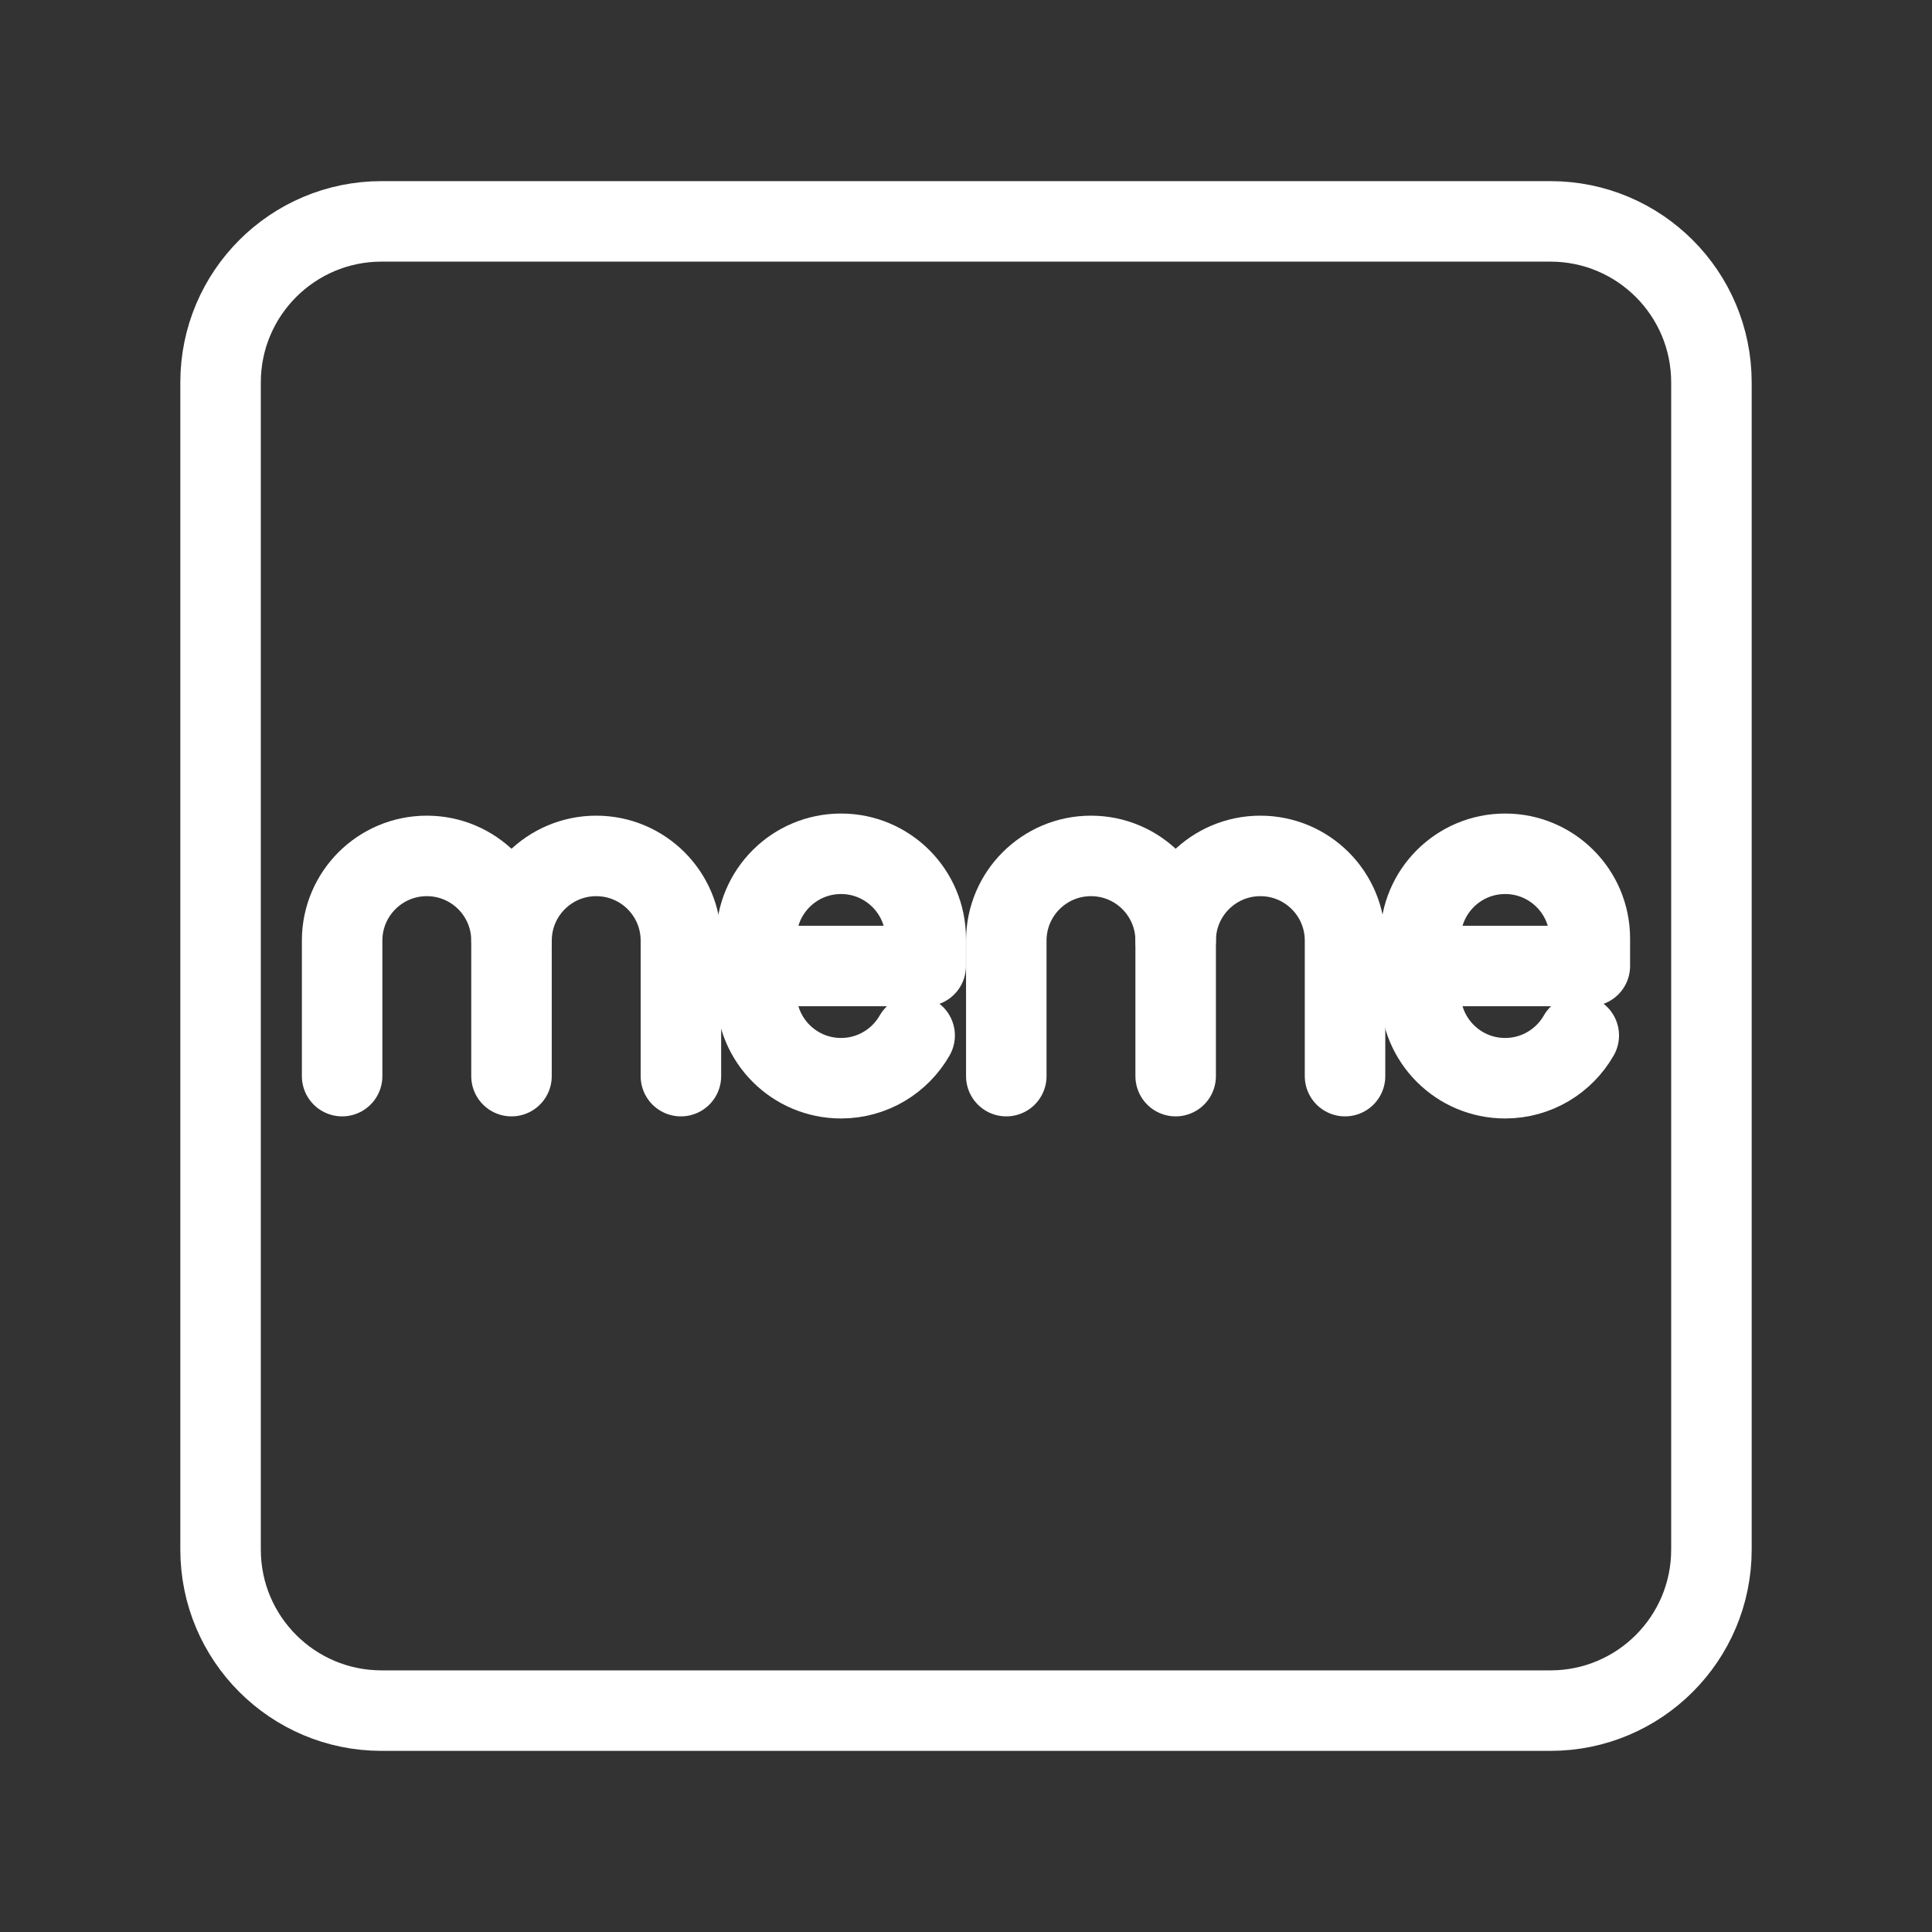 <?xml version="1.0" encoding="UTF-8"?><svg id="a" xmlns="http://www.w3.org/2000/svg" viewBox="0 0 48 48"><rect x="0" y="0" width="48" height="48" fill="#333333" stroke="none"/><defs><style>.b{stroke-width:2px;fill:none;stroke:#fff;stroke-linecap:round;stroke-linejoin:round;}</style></defs><path class="b" d="M9.48,5.5c-2.209,0-4,1.791-4,4v29c0,2.209,1.791,4,4,4h29.04c2.209,0,4-1.791,4-4V9.5c0-2.209-1.791-4-4-4H9.48Z"/><path class="b" d="M8.5,26.736v-3.367c0-1.162.942-2.104,2.104-2.104h0c1.162,0,2.104.942,2.104,2.104v3.367"/><path class="b" d="M12.709,23.369c0-1.162.942-2.104,2.104-2.104h0c1.162,0,2.104.942,2.104,2.104v3.367"/><path class="b" d="M22.724,25.726c-.362.634-1.046,1.062-1.829,1.062h0c-1.162,0-2.104-.942-2.104-2.104v-1.368c0-1.162.942-2.104,2.104-2.104h0c1.162,0,2.104.942,2.104,2.104v.684s-4.209,0-4.209,0"/><path class="b" d="M25.001,26.736v-3.367c0-1.162.942-2.104,2.104-2.104h0c1.162,0,2.104.942,2.104,2.104v3.367"/><path class="b" d="M29.209,23.369c0-1.162.942-2.104,2.104-2.104h0c1.162,0,2.104.942,2.104,2.104v3.367"/><path class="b" d="M39.224,25.726c-.362.634-1.046,1.062-1.829,1.062h0c-1.162,0-2.104-.942-2.104-2.104v-1.368c0-1.162.942-2.104,2.104-2.104h0c1.162,0,2.104.942,2.104,2.104v.684s-4.209,0-4.209,0"/></svg>